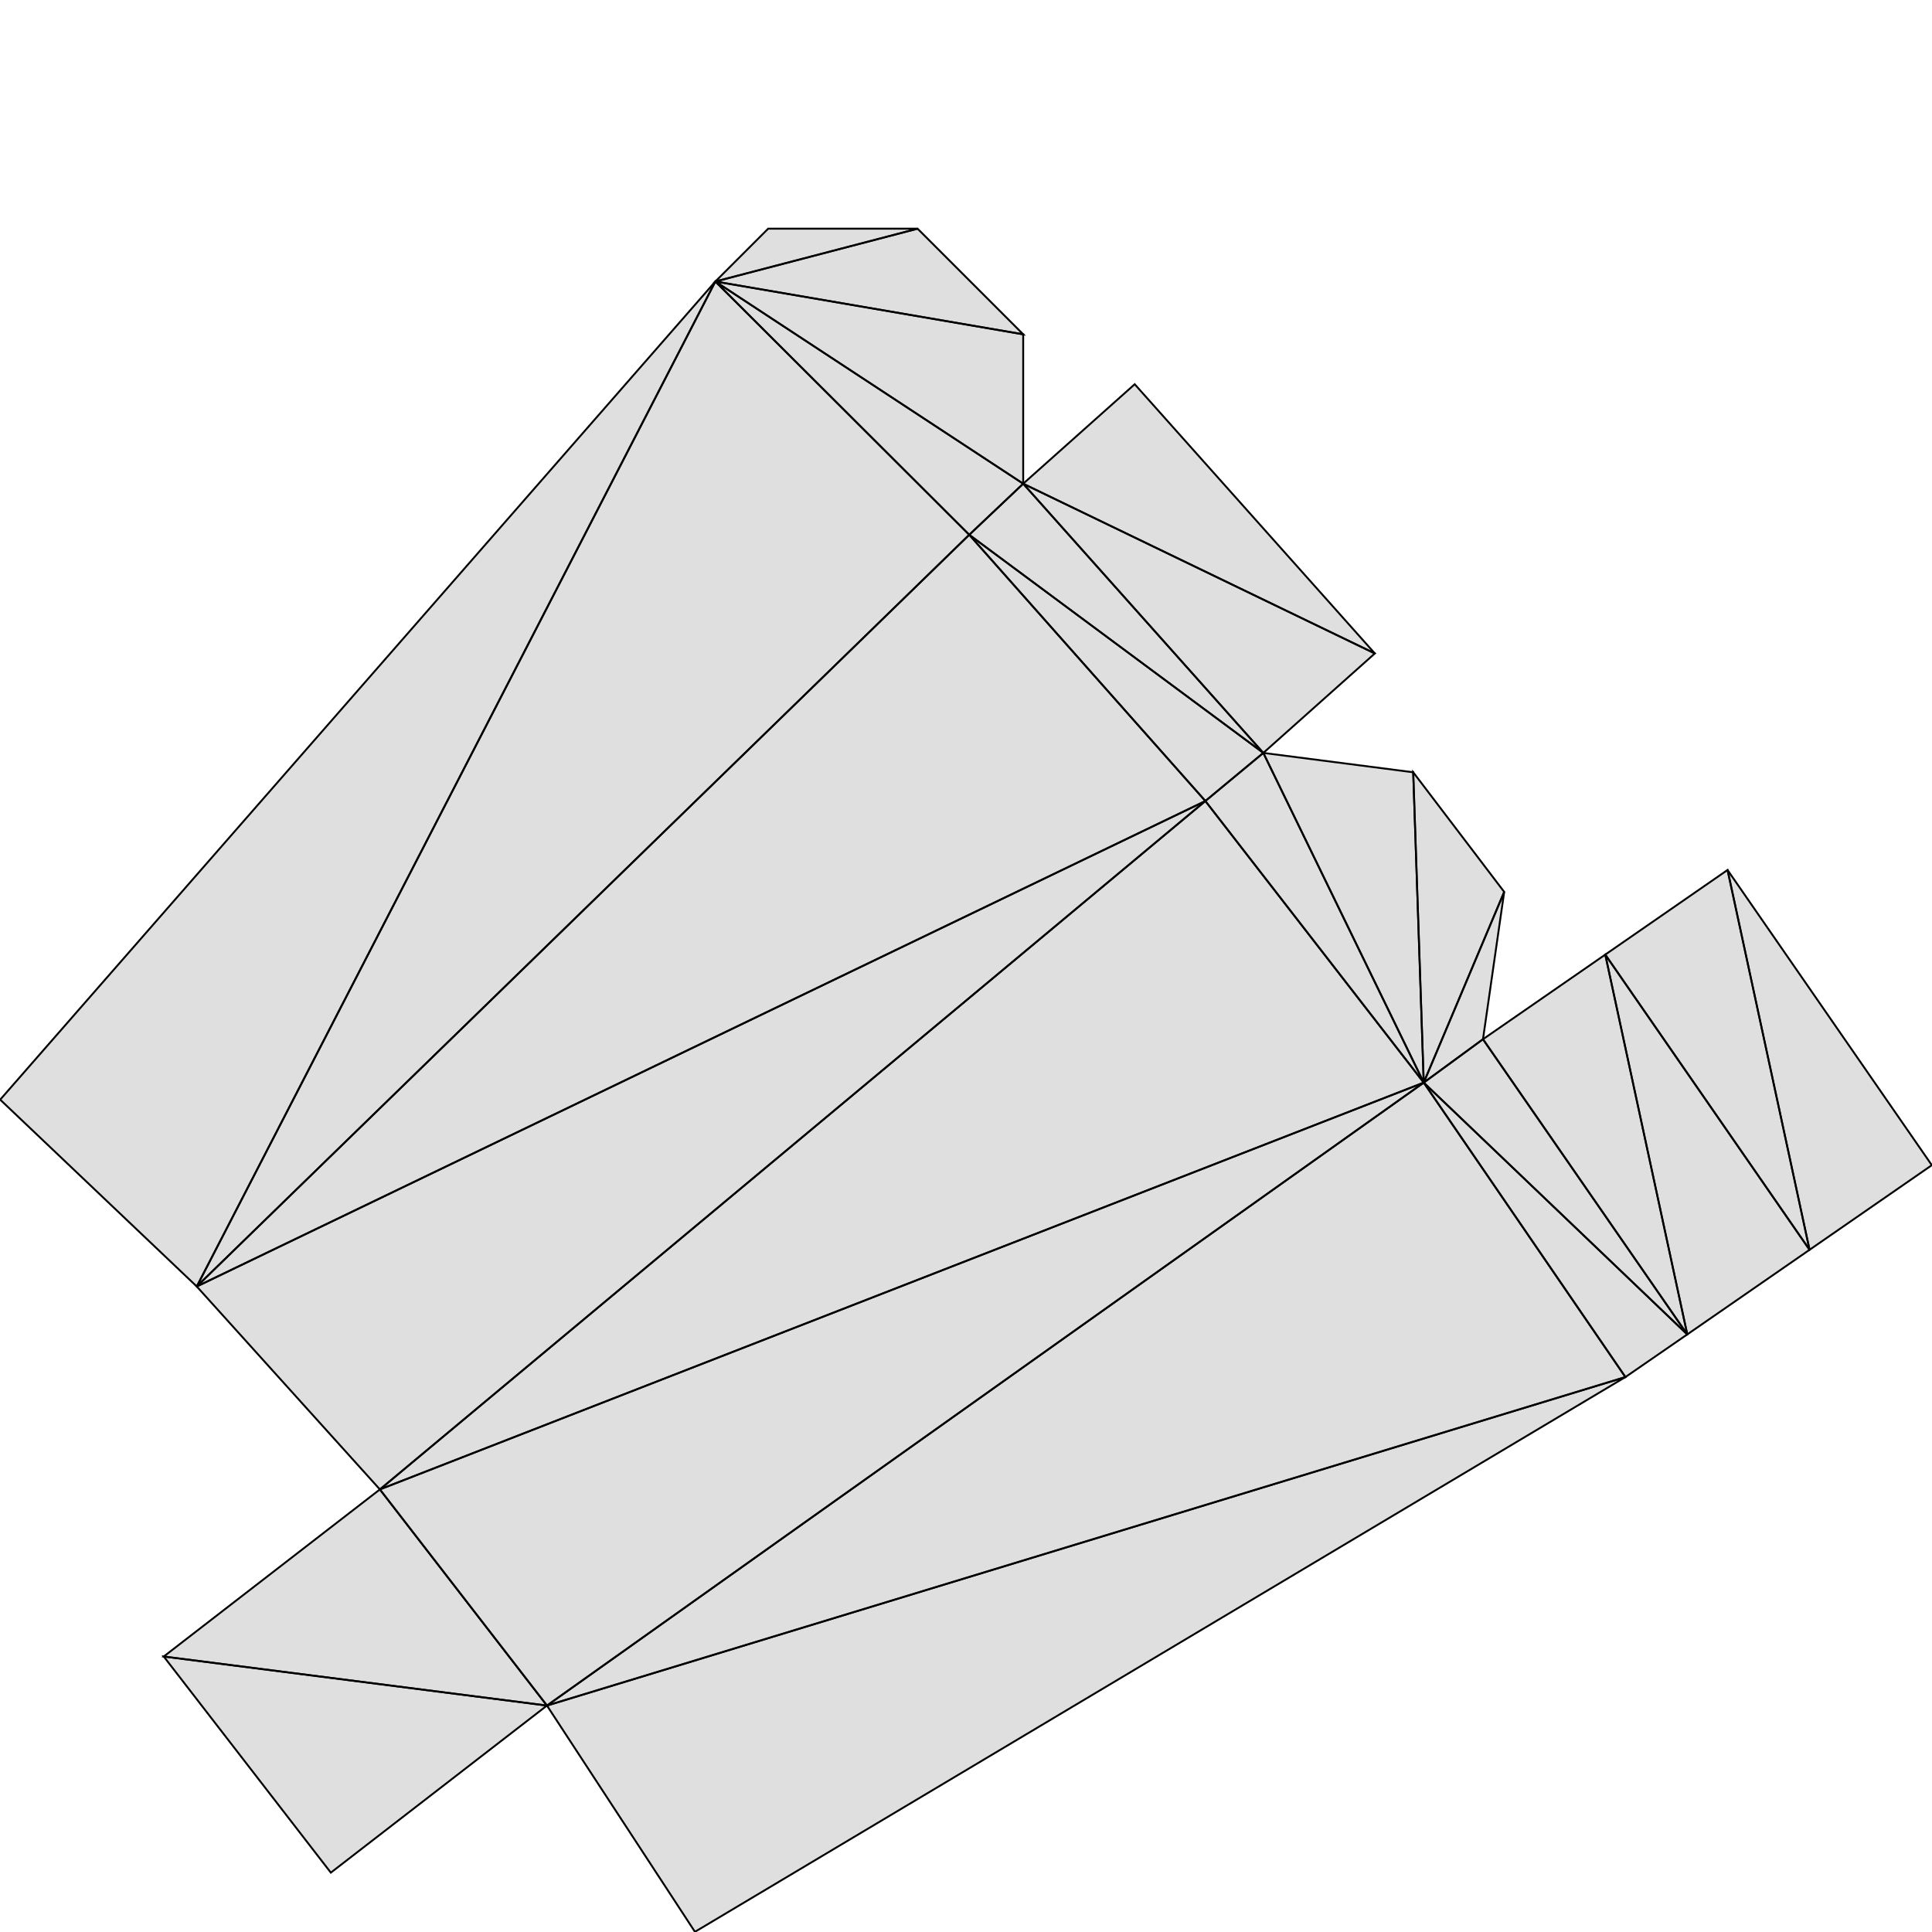 <?xml version="1.0" standalone="no"?>
<!DOCTYPE svg PUBLIC "-//W3C//DTD SVG 1.1//EN" 
  "http://www.w3.org/Graphics/SVG/1.1/DTD/svg11.dtd">
<svg width="1024" height="1024" viewBox="0 0 1024 1024"
     xmlns="http://www.w3.org/2000/svg" version="1.1">
<desc>'lowerarm.blend', Mesh, (Blender 2.73 (sub 0))</desc>
<polygon stroke="black" stroke-width="1" fill="grey" fill-opacity="0.25" points="379.154,149.198 104.290,681.859 513.717,283.447 " />
<polygon stroke="black" stroke-width="1" fill="grey" fill-opacity="0.25" points="104.290,681.859 379.154,149.198 0.096,582.839 " />
<polygon stroke="black" stroke-width="1" fill="grey" fill-opacity="0.25" points="669.590,399.060 513.717,283.447 638.874,424.553 " />
<polygon stroke="black" stroke-width="1" fill="grey" fill-opacity="0.25" points="513.717,283.447 669.590,399.060 542.313,256.370 " />
<polygon stroke="black" stroke-width="1" fill="grey" fill-opacity="0.25" points="542.313,256.370 379.154,149.198 513.717,283.447 " />
<polygon stroke="black" stroke-width="1" fill="grey" fill-opacity="0.25" points="379.154,149.198 542.313,256.370 542.313,177.192 " />
<polygon stroke="black" stroke-width="1" fill="grey" fill-opacity="0.25" points="379.154,149.198 542.313,177.192 486.326,121.205 " />
<polygon stroke="black" stroke-width="1" fill="grey" fill-opacity="0.25" points="379.154,149.198 486.326,121.205 407.148,121.205 " />
<polygon stroke="black" stroke-width="1" fill="grey" fill-opacity="0.25" points="289.901,903.983 86.788,877.982 175.344,992.539 " />
<polygon stroke="black" stroke-width="1" fill="grey" fill-opacity="0.25" points="86.788,877.982 289.901,903.983 201.345,789.426 " />
<polygon stroke="black" stroke-width="1" fill="grey" fill-opacity="0.25" points="861.509,729.869 289.901,903.983 368.338,1023.904 " />
<polygon stroke="black" stroke-width="1" fill="grey" fill-opacity="0.25" points="289.901,903.983 861.509,729.869 754.611,573.805 " />
<polygon stroke="black" stroke-width="1" fill="grey" fill-opacity="0.25" points="201.345,789.426 754.611,573.805 638.874,424.553 " />
<polygon stroke="black" stroke-width="1" fill="grey" fill-opacity="0.25" points="754.611,573.805 201.345,789.426 289.901,903.983 " />
<polygon stroke="black" stroke-width="1" fill="grey" fill-opacity="0.25" points="915.629,461.114 959.097,662.422 1023.904,617.573 " />
<polygon stroke="black" stroke-width="1" fill="grey" fill-opacity="0.25" points="959.097,662.422 915.629,461.114 850.821,505.963 " />
<polygon stroke="black" stroke-width="1" fill="grey" fill-opacity="0.25" points="728.694,346.340 542.313,256.370 669.590,399.060 " />
<polygon stroke="black" stroke-width="1" fill="grey" fill-opacity="0.25" points="542.313,256.370 728.694,346.340 601.417,203.650 " />
<polygon stroke="black" stroke-width="1" fill="grey" fill-opacity="0.25" points="754.611,573.805 669.590,399.060 638.874,424.553 " />
<polygon stroke="black" stroke-width="1" fill="grey" fill-opacity="0.25" points="669.590,399.060 754.611,573.805 749.032,409.318 " />
<polygon stroke="black" stroke-width="1" fill="grey" fill-opacity="0.25" points="749.032,409.318 754.611,573.805 797.255,472.725 " />
<polygon stroke="black" stroke-width="1" fill="grey" fill-opacity="0.25" points="797.255,472.725 754.611,573.805 786.014,550.812 " />
<polygon stroke="black" stroke-width="1" fill="grey" fill-opacity="0.25" points="638.874,424.553 104.290,681.859 201.345,789.426 " />
<polygon stroke="black" stroke-width="1" fill="grey" fill-opacity="0.25" points="104.290,681.859 638.874,424.553 513.717,283.447 " />
<polygon stroke="black" stroke-width="1" fill="grey" fill-opacity="0.25" points="894.289,707.271 754.611,573.805 861.509,729.869 " />
<polygon stroke="black" stroke-width="1" fill="grey" fill-opacity="0.25" points="754.611,573.805 894.289,707.271 786.014,550.812 " />
<polygon stroke="black" stroke-width="1" fill="grey" fill-opacity="0.25" points="850.821,505.963 894.289,707.271 959.097,662.422 " />
<polygon stroke="black" stroke-width="1" fill="grey" fill-opacity="0.25" points="894.289,707.271 850.821,505.963 786.014,550.812 " />

</svg>
